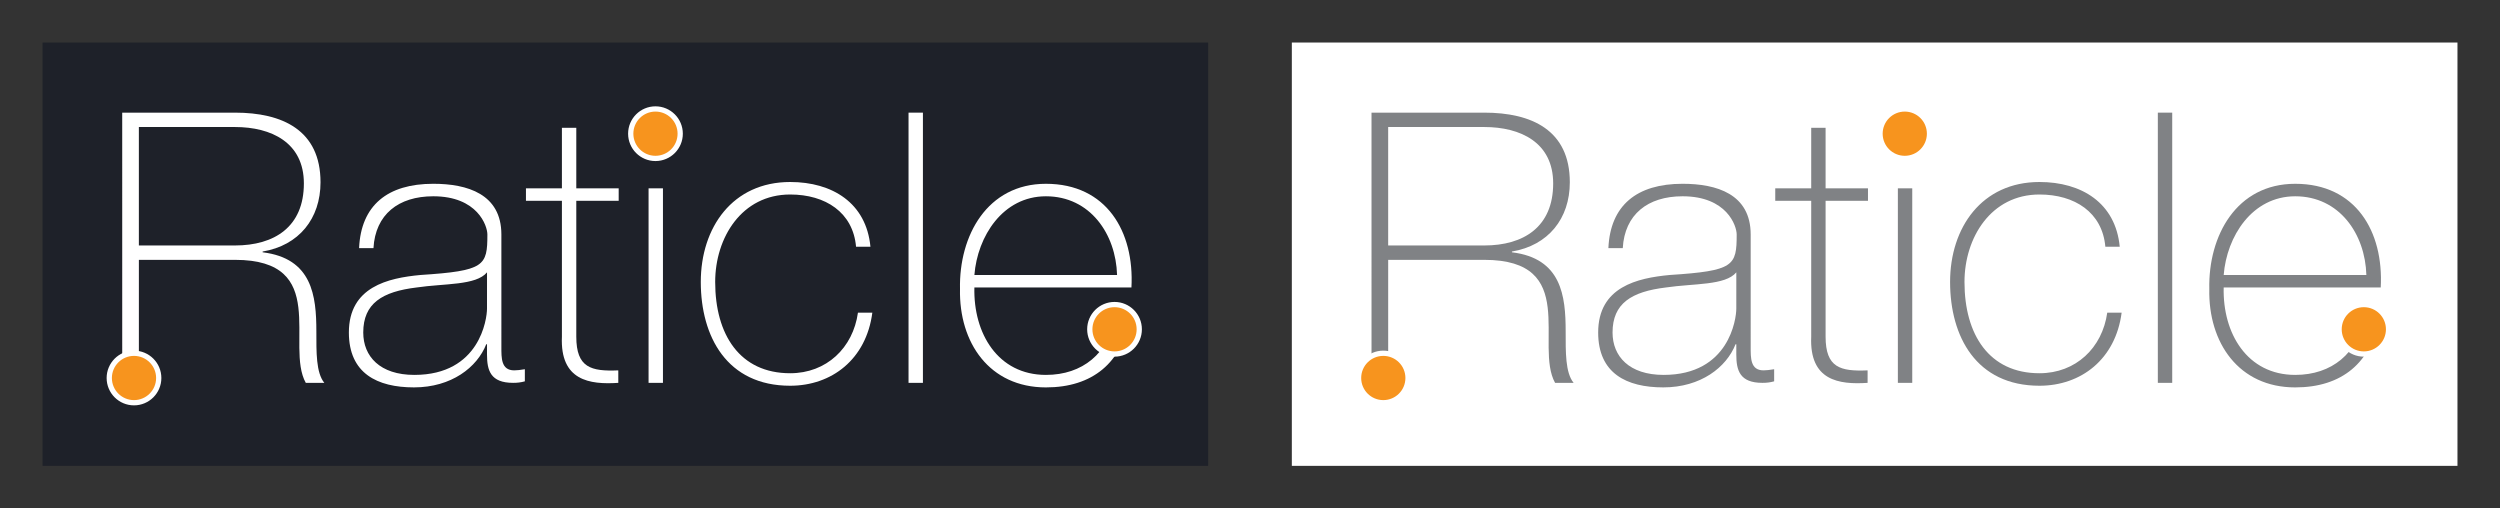 <?xml version="1.0" encoding="UTF-8" standalone="no"?>
<!-- Created with Inkscape (http://www.inkscape.org/) -->

<svg
   xmlns:dc="http://purl.org/dc/elements/1.1/"
   xmlns:cc="http://creativecommons.org/ns#"
   xmlns:rdf="http://www.w3.org/1999/02/22-rdf-syntax-ns#"
   xmlns:svg="http://www.w3.org/2000/svg"
   xmlns="http://www.w3.org/2000/svg"
   xmlns:sodipodi="http://sodipodi.sourceforge.net/DTD/sodipodi-0.dtd"
   xmlns:inkscape="http://www.inkscape.org/namespaces/inkscape"
   width="58.779mm"
   height="11.953mm"
   viewBox="0 0 58.779 11.953"
   version="1.1"
   id="svg1307"
   inkscape:version="0.92.4 (5da689c313, 2019-01-14)"
   sodipodi:docname="logo_dark_bright_bg.svg">
  <rect x="0" y="0" width="58.779" height="11.953" fill="#333333" stroke="none"/>
  <defs
     id="defs1301">
    <clipPath
       clipPathUnits="userSpaceOnUse"
       id="clipPath1357">
      <path
         d="M 0,0 H 595.276 V 841.89 H 0 Z"
         id="path1355"
         inkscape:connector-curvature="0" />
    </clipPath>
    <clipPath
       clipPathUnits="userSpaceOnUse"
       id="clipPath1262">
      <path
         d="M 0,0 H 595.276 V 841.89 H 0 Z"
         id="path1260"
         inkscape:connector-curvature="0" />
    </clipPath>
  </defs>
  <sodipodi:namedview
     id="base"
     pagecolor="#ffffff"
     bordercolor="#666666"
     borderopacity="1.0"
     inkscape:pageopacity="0.0"
     inkscape:pageshadow="2"
     inkscape:zoom="1.4"
     inkscape:cx="-89.822879"
     inkscape:cy="-55.879362"
     inkscape:document-units="mm"
     inkscape:current-layer="layer1"
     showgrid="false"
     fit-margin-top="1"
     fit-margin-left="1"
     fit-margin-right="1"
     fit-margin-bottom="1"
     inkscape:window-width="1920"
     inkscape:window-height="1017"
     inkscape:window-x="-8"
     inkscape:window-y="-8"
     inkscape:window-maximized="1" />
  <g
     inkscape:label="Layer 1"
     inkscape:groupmode="layer"
     id="layer1"
     transform="translate(-10.676,-12.077)">
    <rect
       style="opacity:1;vector-effect:none;fill:#ffffff;fill-opacity:1;stroke:none;stroke-width:0.518;stroke-linecap:round;stroke-linejoin:miter;stroke-miterlimit:4;stroke-dasharray:none;stroke-dashoffset:0;stroke-opacity:1"
       id="rect1248"
       width="27.406"
       height="9.953"
       x="41.049"
       y="13.077"
       ry="0"
       inkscape:export-filename="C:\Users\Yuval\Projects\inflow\inflow1\client\discovery\assets\logo_dark_bright_bg.png"
       inkscape:export-xdpi="599.71222"
       inkscape:export-ydpi="599.71222" />
    <rect
       ry="0"
       y="13.077"
       x="11.676"
       height="9.953"
       width="27.406"
       id="rect1210"
       style="opacity:1;vector-effect:none;fill:#1e2129;fill-opacity:1;stroke:none;stroke-width:0.518;stroke-linecap:round;stroke-linejoin:miter;stroke-miterlimit:4;stroke-dasharray:none;stroke-dashoffset:0;stroke-opacity:1"
       inkscape:export-filename="C:\Users\Yuval\Projects\inflow\inflow1\client\discovery\assets\logo_dark_bright_bg.png"
       inkscape:export-xdpi="599.71222"
       inkscape:export-ydpi="599.71222" />
    <g
       id="g1122"
       transform="matrix(0.252,0,0,0.252,48.023,-16.889)"
       inkscape:export-filename="C:\Users\Yuval\Projects\inflow\inflow1\client\discovery\assets\logo_dark_bright_bg.png"
       inkscape:export-xdpi="599.71222"
       inkscape:export-ydpi="599.71222">
      <g
         id="g1134"
         style="fill:#ffffff">
        <path
           d="m -136.8,125.454 h 10.522 c 4.414,0 7.98,1.624 7.98,6.497 0,3.389 -2.013,5.896 -5.402,6.461 v 0.071 c 4.626,0.565 5.014,4.06 5.014,7.379 0,1.942 -0.035,3.849 0.742,4.802 h -1.73 c -1.942,-3.496 2.295,-11.476 -6.603,-11.476 h -8.968 v 11.476 h -1.554 z m 10.522,12.393 c 3.672,0 6.427,-1.73 6.427,-5.79 0,-3.814 -3.037,-5.261 -6.427,-5.261 h -8.968 v 11.051 z"
           style="fill:#ffffff;fill-opacity:1;fill-rule:nonzero;stroke:none;stroke-width:0.353"
           id="path1090"
           inkscape:connector-curvature="0" />
        <path
           d="m -101.423,147.31 c 0,1.024 -0.035,2.189 1.2,2.189 0.248,0 0.565,-0.035 0.989,-0.106 v 1.13 c -0.388,0.106 -0.706,0.141 -1.095,0.141 -2.118,0 -2.436,-1.165 -2.436,-2.648 v -0.953 h -0.071 c -0.848,2.154 -3.248,4.025 -6.744,4.025 -3.425,0 -6.073,-1.307 -6.073,-5.12 0,-4.272 3.672,-5.085 6.673,-5.367 6.003,-0.388 6.25,-0.847 6.25,-3.778 0,-0.812 -0.918,-3.566 -5.049,-3.566 -3.248,0 -5.402,1.695 -5.579,4.837 h -1.342 c 0.177,-3.99 2.648,-6.003 6.92,-6.003 3.178,0 6.356,0.953 6.356,4.731 z m -1.341,-6.956 c -1.024,1.236 -3.955,1.024 -6.568,1.412 -3.213,0.388 -4.979,1.483 -4.979,4.202 0,2.224 1.554,3.955 4.767,3.955 6.108,0 6.779,-5.226 6.779,-6.179 z"
           style="fill:#ffffff;fill-opacity:1;fill-rule:nonzero;stroke:none;stroke-width:0.353"
           id="path1092"
           inkscape:connector-curvature="0" />
        <path
           d="m -90.479,133.681 h -3.955 V 146.357 c 0,2.895 1.377,3.248 3.919,3.143 v 1.165 c -2.684,0.177 -5.438,-0.212 -5.261,-4.307 v -12.676 h -3.355 v -1.165 h 3.355 v -5.649 h 1.342 v 5.649 h 3.955 z"
           style="fill:#ffffff;fill-opacity:1;fill-rule:nonzero;stroke:none;stroke-width:0.353"
           id="path1094"
           inkscape:connector-curvature="0" />
        <path
           inkscape:connector-curvature="0"
           id="path1096"
           style="fill:#ffffff;fill-opacity:1;fill-rule:nonzero;stroke:none;stroke-width:0.353"
           d="m -87.691,125.454 h 1.342 v 3.637 h -1.342 z m 0,7.062 h 1.342 v 18.149 h -1.342 z" />
        <g
           id="g1104"
           transform="matrix(0.353,0,0,-0.353,-194.958,396.365)"
           style="fill:#ffffff">
          <g
             clip-path="url(#clipPath1357)"
             id="g1102"
             style="fill:#ffffff">
            <g
               transform="translate(358.713,732.005)"
               id="g1100"
               style="fill:#ffffff">
              <path
                 inkscape:connector-curvature="0"
                 id="path1098"
                 style="fill:#ffffff;fill-opacity:1;fill-rule:nonzero;stroke:none"
                 d="m 0,0 c -0.801,9.108 -8.107,13.812 -17.414,13.812 -12.812,0 -19.819,-11.409 -19.819,-23.12 0,-13.912 6.506,-24.121 19.819,-24.121 9.607,0 16.613,6.705 17.915,16.014 h 3.803 c -1.601,-12.311 -10.71,-19.318 -21.718,-19.318 -16.716,0 -23.622,13.012 -23.622,27.425 0,14.412 8.408,26.424 23.622,26.424 C -6.305,17.116 2.703,11.611 3.803,0 Z" />
            </g>
          </g>
        </g>
        <path
           inkscape:connector-curvature="0"
           id="path1106"
           style="fill:#ffffff;fill-opacity:1;fill-rule:nonzero;stroke:none;stroke-width:0.353"
           d="m -62.094,150.665 h -1.342 v -25.211 h 1.342 z" />
        <path
           d="m -57.292,141.767 c -0.106,4.272 2.189,8.156 6.673,8.156 3.425,0 5.826,-2.013 6.497,-5.402 h 1.342 c -0.707,4.272 -3.496,6.568 -7.839,6.568 -5.261,0 -8.121,-4.167 -8.015,-9.181 -0.106,-4.978 2.542,-9.816 8.015,-9.816 5.649,0 8.262,4.449 7.98,9.675 z m 13.312,-1.165 c -0.106,-3.813 -2.507,-7.344 -6.638,-7.344 -4.025,0 -6.391,3.743 -6.673,7.344 z"
           style="fill:#ffffff;fill-opacity:1;fill-rule:nonzero;stroke:none;stroke-width:0.353"
           id="path1108"
           inkscape:connector-curvature="0" />
      </g>
      <path
         inkscape:connector-curvature="0"
         id="path1110"
         style="fill:#f7941e;fill-opacity:1;fill-rule:nonzero;stroke:none;stroke-width:0.353"
         d="m -84.739,127.418 c 0,1.274 -1.033,2.308 -2.308,2.308 -1.275,0 -2.308,-1.033 -2.308,-2.308 0,-1.275 1.033,-2.308 2.308,-2.308 1.274,0 2.308,1.033 2.308,2.308" />
      <path
         inkscape:connector-curvature="0"
         id="path1112"
         style="fill:none;stroke:#ffffff;stroke-width:0.49;stroke-linecap:butt;stroke-linejoin:miter;stroke-miterlimit:10;stroke-dasharray:none;stroke-opacity:1"
         d="m -84.739,127.418 c 0,1.274 -1.033,2.308 -2.308,2.308 -1.275,0 -2.308,-1.033 -2.308,-2.308 0,-1.275 1.033,-2.308 2.308,-2.308 1.274,0 2.308,1.033 2.308,2.308 z" />
      <path
         inkscape:connector-curvature="0"
         id="path1114"
         style="fill:#f7941e;fill-opacity:1;fill-rule:nonzero;stroke:none;stroke-width:0.353"
         d="m -133.392,150.212 c 0,1.274 -1.033,2.308 -2.308,2.308 -1.275,0 -2.308,-1.033 -2.308,-2.308 0,-1.275 1.033,-2.308 2.308,-2.308 1.275,0 2.308,1.033 2.308,2.308" />
      <path
         inkscape:connector-curvature="0"
         id="path1116"
         style="fill:none;stroke:#ffffff;stroke-width:0.49;stroke-linecap:butt;stroke-linejoin:miter;stroke-miterlimit:10;stroke-dasharray:none;stroke-opacity:1"
         d="m -133.392,150.212 c 0,1.274 -1.033,2.308 -2.308,2.308 -1.275,0 -2.308,-1.033 -2.308,-2.308 0,-1.275 1.033,-2.308 2.308,-2.308 1.275,0 2.308,1.033 2.308,2.308 z" />
      <path
         inkscape:connector-curvature="0"
         id="path1118"
         style="fill:#f7941e;fill-opacity:1;fill-rule:nonzero;stroke:none;stroke-width:0.353"
         d="m -41.909,145.668 c 0,1.275 -1.033,2.308 -2.308,2.308 -1.275,0 -2.308,-1.033 -2.308,-2.308 0,-1.275 1.033,-2.308 2.308,-2.308 1.275,0 2.308,1.033 2.308,2.308" />
      <path
         inkscape:connector-curvature="0"
         id="path1120"
         style="fill:none;stroke:#ffffff;stroke-width:0.49;stroke-linecap:butt;stroke-linejoin:miter;stroke-miterlimit:10;stroke-dasharray:none;stroke-opacity:1"
         d="m -41.909,145.668 c 0,1.275 -1.033,2.308 -2.308,2.308 -1.275,0 -2.308,-1.033 -2.308,-2.308 0,-1.275 1.033,-2.308 2.308,-2.308 1.275,0 2.308,1.033 2.308,2.308 z" />
    </g>
    <g
       id="g1246"
       transform="matrix(0.252,0,0,0.252,77.396,-16.889)"
       inkscape:export-filename="C:\Users\Yuval\Projects\inflow\inflow1\client\discovery\assets\logo_dark_bright_bg.png"
       inkscape:export-xdpi="599.71222"
       inkscape:export-ydpi="599.71222">
      <path
         inkscape:connector-curvature="0"
         id="path1214"
         style="fill:#808285;fill-opacity:1;fill-rule:nonzero;stroke:none;stroke-width:0.353"
         d="m -136.8,125.454 h 10.522 c 4.414,0 7.98,1.624 7.98,6.497 0,3.389 -2.013,5.896 -5.402,6.461 v 0.071 c 4.626,0.565 5.014,4.06 5.014,7.379 0,1.942 -0.035,3.849 0.742,4.802 h -1.73 c -1.942,-3.496 2.295,-11.476 -6.603,-11.476 h -8.968 v 11.476 h -1.554 z m 10.522,12.393 c 3.672,0 6.427,-1.73 6.427,-5.79 0,-3.814 -3.037,-5.261 -6.427,-5.261 h -8.968 v 11.051 z" />
      <path
         inkscape:connector-curvature="0"
         id="path1216"
         style="fill:#808285;fill-opacity:1;fill-rule:nonzero;stroke:none;stroke-width:0.353"
         d="m -101.423,147.31 c 0,1.024 -0.035,2.189 1.2,2.189 0.248,0 0.565,-0.035 0.989,-0.106 v 1.13 c -0.388,0.106 -0.706,0.141 -1.095,0.141 -2.118,0 -2.436,-1.165 -2.436,-2.648 v -0.953 h -0.071 c -0.848,2.154 -3.248,4.025 -6.744,4.025 -3.425,0 -6.073,-1.307 -6.073,-5.12 0,-4.272 3.672,-5.085 6.673,-5.367 6.003,-0.388 6.25,-0.847 6.25,-3.778 0,-0.812 -0.918,-3.566 -5.049,-3.566 -3.248,0 -5.402,1.695 -5.579,4.837 h -1.342 c 0.177,-3.99 2.648,-6.003 6.92,-6.003 3.178,0 6.356,0.953 6.356,4.731 z m -1.341,-6.956 c -1.024,1.236 -3.955,1.024 -6.568,1.412 -3.213,0.388 -4.979,1.483 -4.979,4.202 0,2.224 1.554,3.955 4.767,3.955 6.108,0 6.779,-5.226 6.779,-6.179 z" />
      <path
         inkscape:connector-curvature="0"
         id="path1218"
         style="fill:#808285;fill-opacity:1;fill-rule:nonzero;stroke:none;stroke-width:0.353"
         d="m -90.479,133.681 h -3.955 V 146.357 c 0,2.895 1.377,3.248 3.919,3.143 v 1.165 c -2.684,0.177 -5.438,-0.212 -5.261,-4.307 v -12.676 h -3.355 v -1.165 h 3.355 v -5.649 h 1.342 v 5.649 h 3.955 z" />
      <path
         d="m -87.691,125.454 h 1.342 v 3.637 h -1.342 z m 0,7.062 h 1.342 v 18.149 h -1.342 z"
         style="fill:#808285;fill-opacity:1;fill-rule:nonzero;stroke:none;stroke-width:0.353"
         id="path1220"
         inkscape:connector-curvature="0" />
      <g
         transform="matrix(0.353,0,0,-0.353,-194.958,396.365)"
         id="g1228">
        <g
           id="g1226"
           clip-path="url(#clipPath1357)">
          <g
             id="g1224"
             transform="translate(358.713,732.005)">
            <path
               d="m 0,0 c -0.801,9.108 -8.107,13.812 -17.414,13.812 -12.812,0 -19.819,-11.409 -19.819,-23.12 0,-13.912 6.506,-24.121 19.819,-24.121 9.607,0 16.613,6.705 17.915,16.014 h 3.803 c -1.601,-12.311 -10.71,-19.318 -21.718,-19.318 -16.716,0 -23.622,13.012 -23.622,27.425 0,14.412 8.408,26.424 23.622,26.424 C -6.305,17.116 2.703,11.611 3.803,0 Z"
               style="fill:#808285;fill-opacity:1;fill-rule:nonzero;stroke:none"
               id="path1222"
               inkscape:connector-curvature="0" />
          </g>
        </g>
      </g>
      <path
         d="m -62.094,150.665 h -1.342 v -25.211 h 1.342 z"
         style="fill:#808285;fill-opacity:1;fill-rule:nonzero;stroke:none;stroke-width:0.353"
         id="path1230"
         inkscape:connector-curvature="0" />
      <path
         inkscape:connector-curvature="0"
         id="path1232"
         style="fill:#808285;fill-opacity:1;fill-rule:nonzero;stroke:none;stroke-width:0.353"
         d="m -57.292,141.767 c -0.106,4.272 2.189,8.156 6.673,8.156 3.425,0 5.826,-2.013 6.497,-5.402 h 1.342 c -0.707,4.272 -3.496,6.568 -7.839,6.568 -5.261,0 -8.121,-4.167 -8.015,-9.181 -0.106,-4.978 2.542,-9.816 8.015,-9.816 5.649,0 8.262,4.449 7.98,9.675 z m 13.312,-1.165 c -0.106,-3.813 -2.507,-7.344 -6.638,-7.344 -4.025,0 -6.391,3.743 -6.673,7.344 z" />
      <path
         inkscape:connector-curvature="0"
         id="path1234"
         style="fill:#f7941e;fill-opacity:1;fill-rule:nonzero;stroke:none;stroke-width:0.353"
         d="m -84.739,127.418 c 0,1.274 -1.033,2.308 -2.308,2.308 -1.275,0 -2.308,-1.033 -2.308,-2.308 0,-1.275 1.033,-2.308 2.308,-2.308 1.274,0 2.308,1.033 2.308,2.308" />
      <path
         inkscape:connector-curvature="0"
         id="path1236"
         style="fill:none;stroke:#ffffff;stroke-width:0.49;stroke-linecap:butt;stroke-linejoin:miter;stroke-miterlimit:10;stroke-dasharray:none;stroke-opacity:1"
         d="m -84.739,127.418 c 0,1.274 -1.033,2.308 -2.308,2.308 -1.275,0 -2.308,-1.033 -2.308,-2.308 0,-1.275 1.033,-2.308 2.308,-2.308 1.274,0 2.308,1.033 2.308,2.308 z" />
      <path
         inkscape:connector-curvature="0"
         id="path1238"
         style="fill:#f7941e;fill-opacity:1;fill-rule:nonzero;stroke:none;stroke-width:0.353"
         d="m -133.392,150.212 c 0,1.274 -1.033,2.308 -2.308,2.308 -1.275,0 -2.308,-1.033 -2.308,-2.308 0,-1.275 1.033,-2.308 2.308,-2.308 1.275,0 2.308,1.033 2.308,2.308" />
      <path
         inkscape:connector-curvature="0"
         id="path1240"
         style="fill:none;stroke:#ffffff;stroke-width:0.49;stroke-linecap:butt;stroke-linejoin:miter;stroke-miterlimit:10;stroke-dasharray:none;stroke-opacity:1"
         d="m -133.392,150.212 c 0,1.274 -1.033,2.308 -2.308,2.308 -1.275,0 -2.308,-1.033 -2.308,-2.308 0,-1.275 1.033,-2.308 2.308,-2.308 1.275,0 2.308,1.033 2.308,2.308 z" />
      <path
         inkscape:connector-curvature="0"
         id="path1242"
         style="fill:#f7941e;fill-opacity:1;fill-rule:nonzero;stroke:none;stroke-width:0.353"
         d="m -41.909,145.668 c 0,1.275 -1.033,2.308 -2.308,2.308 -1.275,0 -2.308,-1.033 -2.308,-2.308 0,-1.275 1.033,-2.308 2.308,-2.308 1.275,0 2.308,1.033 2.308,2.308" />
      <path
         inkscape:connector-curvature="0"
         id="path1244"
         style="fill:none;stroke:#ffffff;stroke-width:0.49;stroke-linecap:butt;stroke-linejoin:miter;stroke-miterlimit:10;stroke-dasharray:none;stroke-opacity:1"
         d="m -41.909,145.668 c 0,1.275 -1.033,2.308 -2.308,2.308 -1.275,0 -2.308,-1.033 -2.308,-2.308 0,-1.275 1.033,-2.308 2.308,-2.308 1.275,0 2.308,1.033 2.308,2.308 z" />
    </g>
  </g>
</svg>
